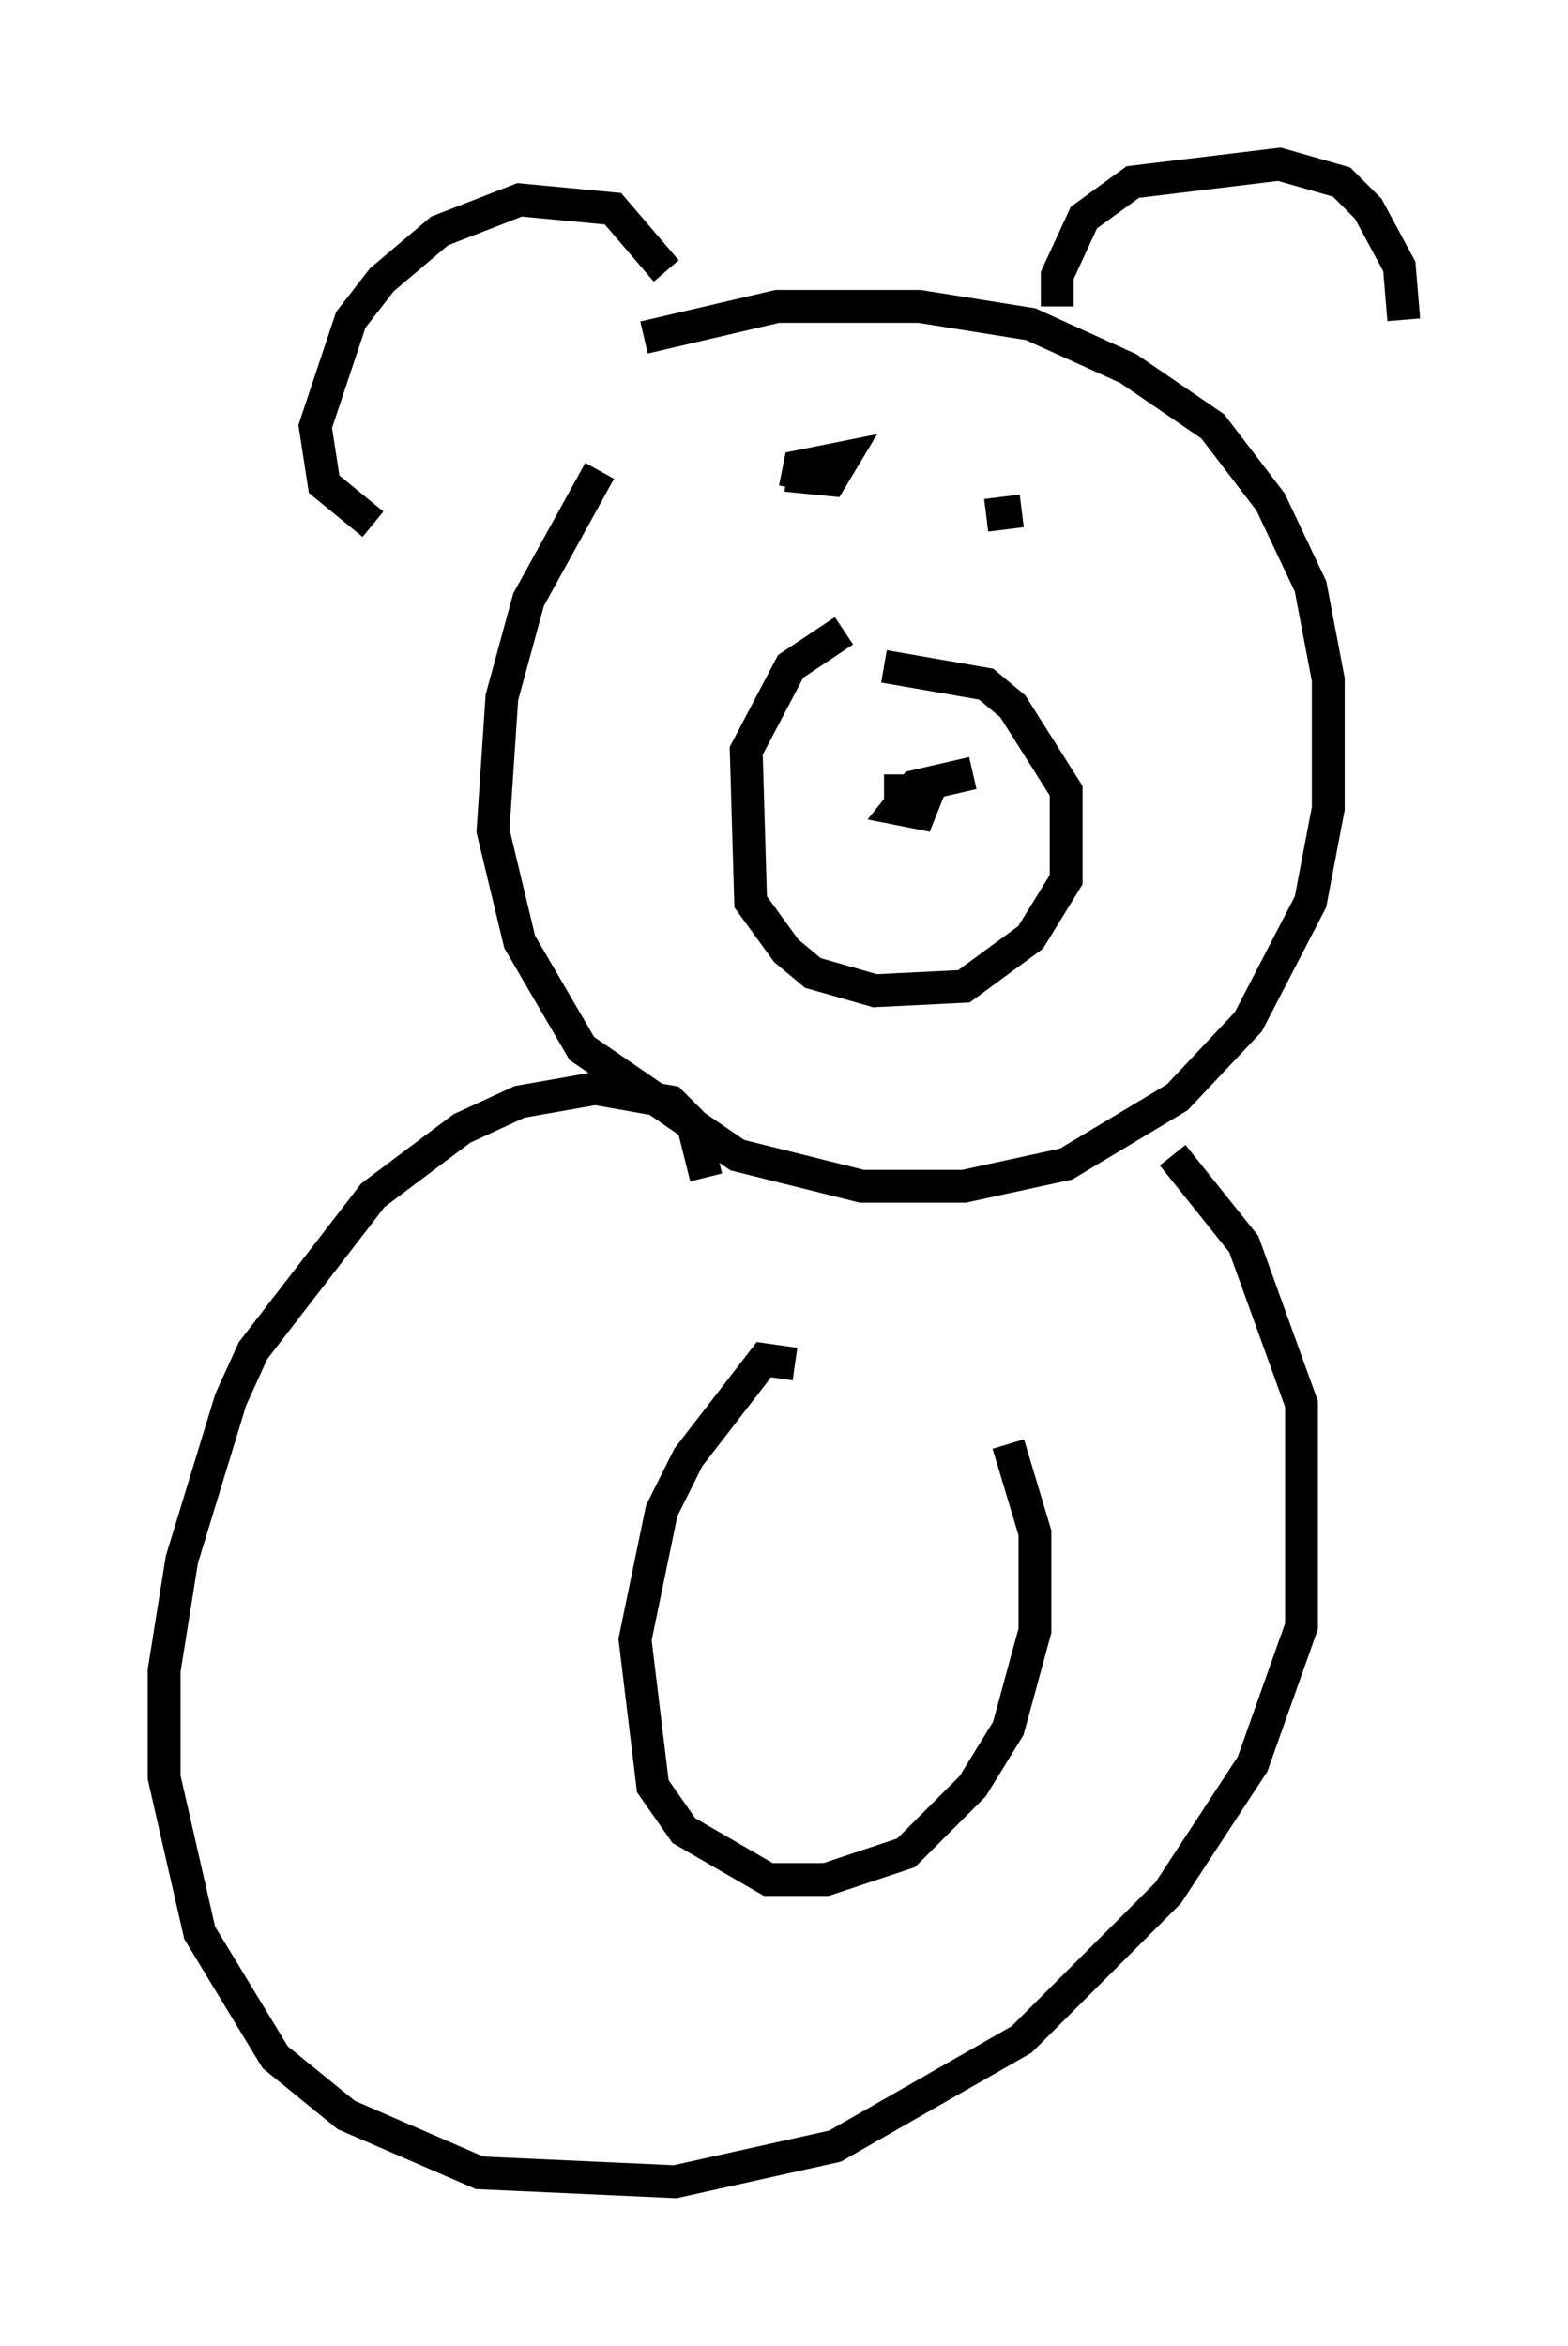<?xml version="1.0" encoding="utf-8" ?>
<svg baseProfile="full" height="71.434" version="1.1" width="47.753" xmlns="http://www.w3.org/2000/svg" xmlns:ev="http://www.w3.org/2001/xml-events" xmlns:xlink="http://www.w3.org/1999/xlink"><defs /><rect fill="white" height="71.434" width="47.753" x="0" y="0" /><path d="M19.75, 12.578 m-1.488, 1.759 l-2.165, 3.924 -0.812, 2.977 l-0.271, 4.059 0.812, 3.383 l1.894, 3.248 4.736, 3.248 l3.789, 0.947 3.112, 0.0 l3.112, -0.677 3.383, -2.03 l2.165, -2.3 1.894, -3.654 l0.541, -2.842 0.0, -3.924 l-0.541, -2.842 -1.218, -2.571 l-1.759, -2.3 -2.571, -1.759 l-2.977, -1.353 -3.383, -0.541 l-4.33, 0.0 -4.059, 0.947 m6.089, 8.931 l-1.624, 1.083 -1.353, 2.571 l0.135, 4.601 1.083, 1.488 l0.812, 0.677 1.894, 0.541 l2.706, -0.135 2.03, -1.488 l1.083, -1.759 0.0, -2.706 l-1.624, -2.571 -0.812, -0.677 l-3.112, -0.541 m2.706, 3.248 l-1.759, 0.406 -0.541, 0.677 l0.677, 0.135 0.271, -0.677 l-1.353, 0.0 m-2.977, -9.607 l1.353, 0.135 0.406, -0.677 l-1.353, 0.271 -0.135, 0.677 m6.901, 0.677 l-1.083, 0.135 m1.353, -1.353 l0.0, 0.0 m-10.961, -2.706 l0.0, 0.0 m-0.135, -3.383 l-1.624, -1.894 -2.842, -0.271 l-2.436, 0.947 -1.759, 1.488 l-0.947, 1.218 -1.083, 3.248 l0.271, 1.759 1.488, 1.218 m20.839, -6.631 l0.0, -0.947 0.812, -1.759 l1.488, -1.083 4.465, -0.541 l1.894, 0.541 0.812, 0.812 l0.947, 1.759 0.135, 1.624 m-21.245, 26.116 l-0.406, -1.624 -0.677, -0.677 l-2.3, -0.406 -2.3, 0.406 l-1.759, 0.812 -2.706, 2.03 l-3.654, 4.736 -0.677, 1.488 l-1.488, 4.871 -0.541, 3.383 l0.0, 3.248 1.083, 4.736 l2.3, 3.789 2.165, 1.759 l4.059, 1.759 5.954, 0.271 l4.871, -1.083 5.683, -3.248 l4.465, -4.465 2.571, -3.924 l1.488, -4.195 0.0, -6.766 l-1.759, -4.871 -2.165, -2.706 m-11.502, 6.36 l-0.947, -0.135 -2.3, 2.977 l-0.812, 1.624 -0.812, 3.924 l0.541, 4.465 0.947, 1.353 l2.571, 1.488 1.759, 0.0 l2.436, -0.812 2.03, -2.03 l1.083, -1.759 0.812, -2.977 l0.0, -2.977 -0.812, -2.706 " fill="none" stroke="black" stroke-width="1" /></svg>